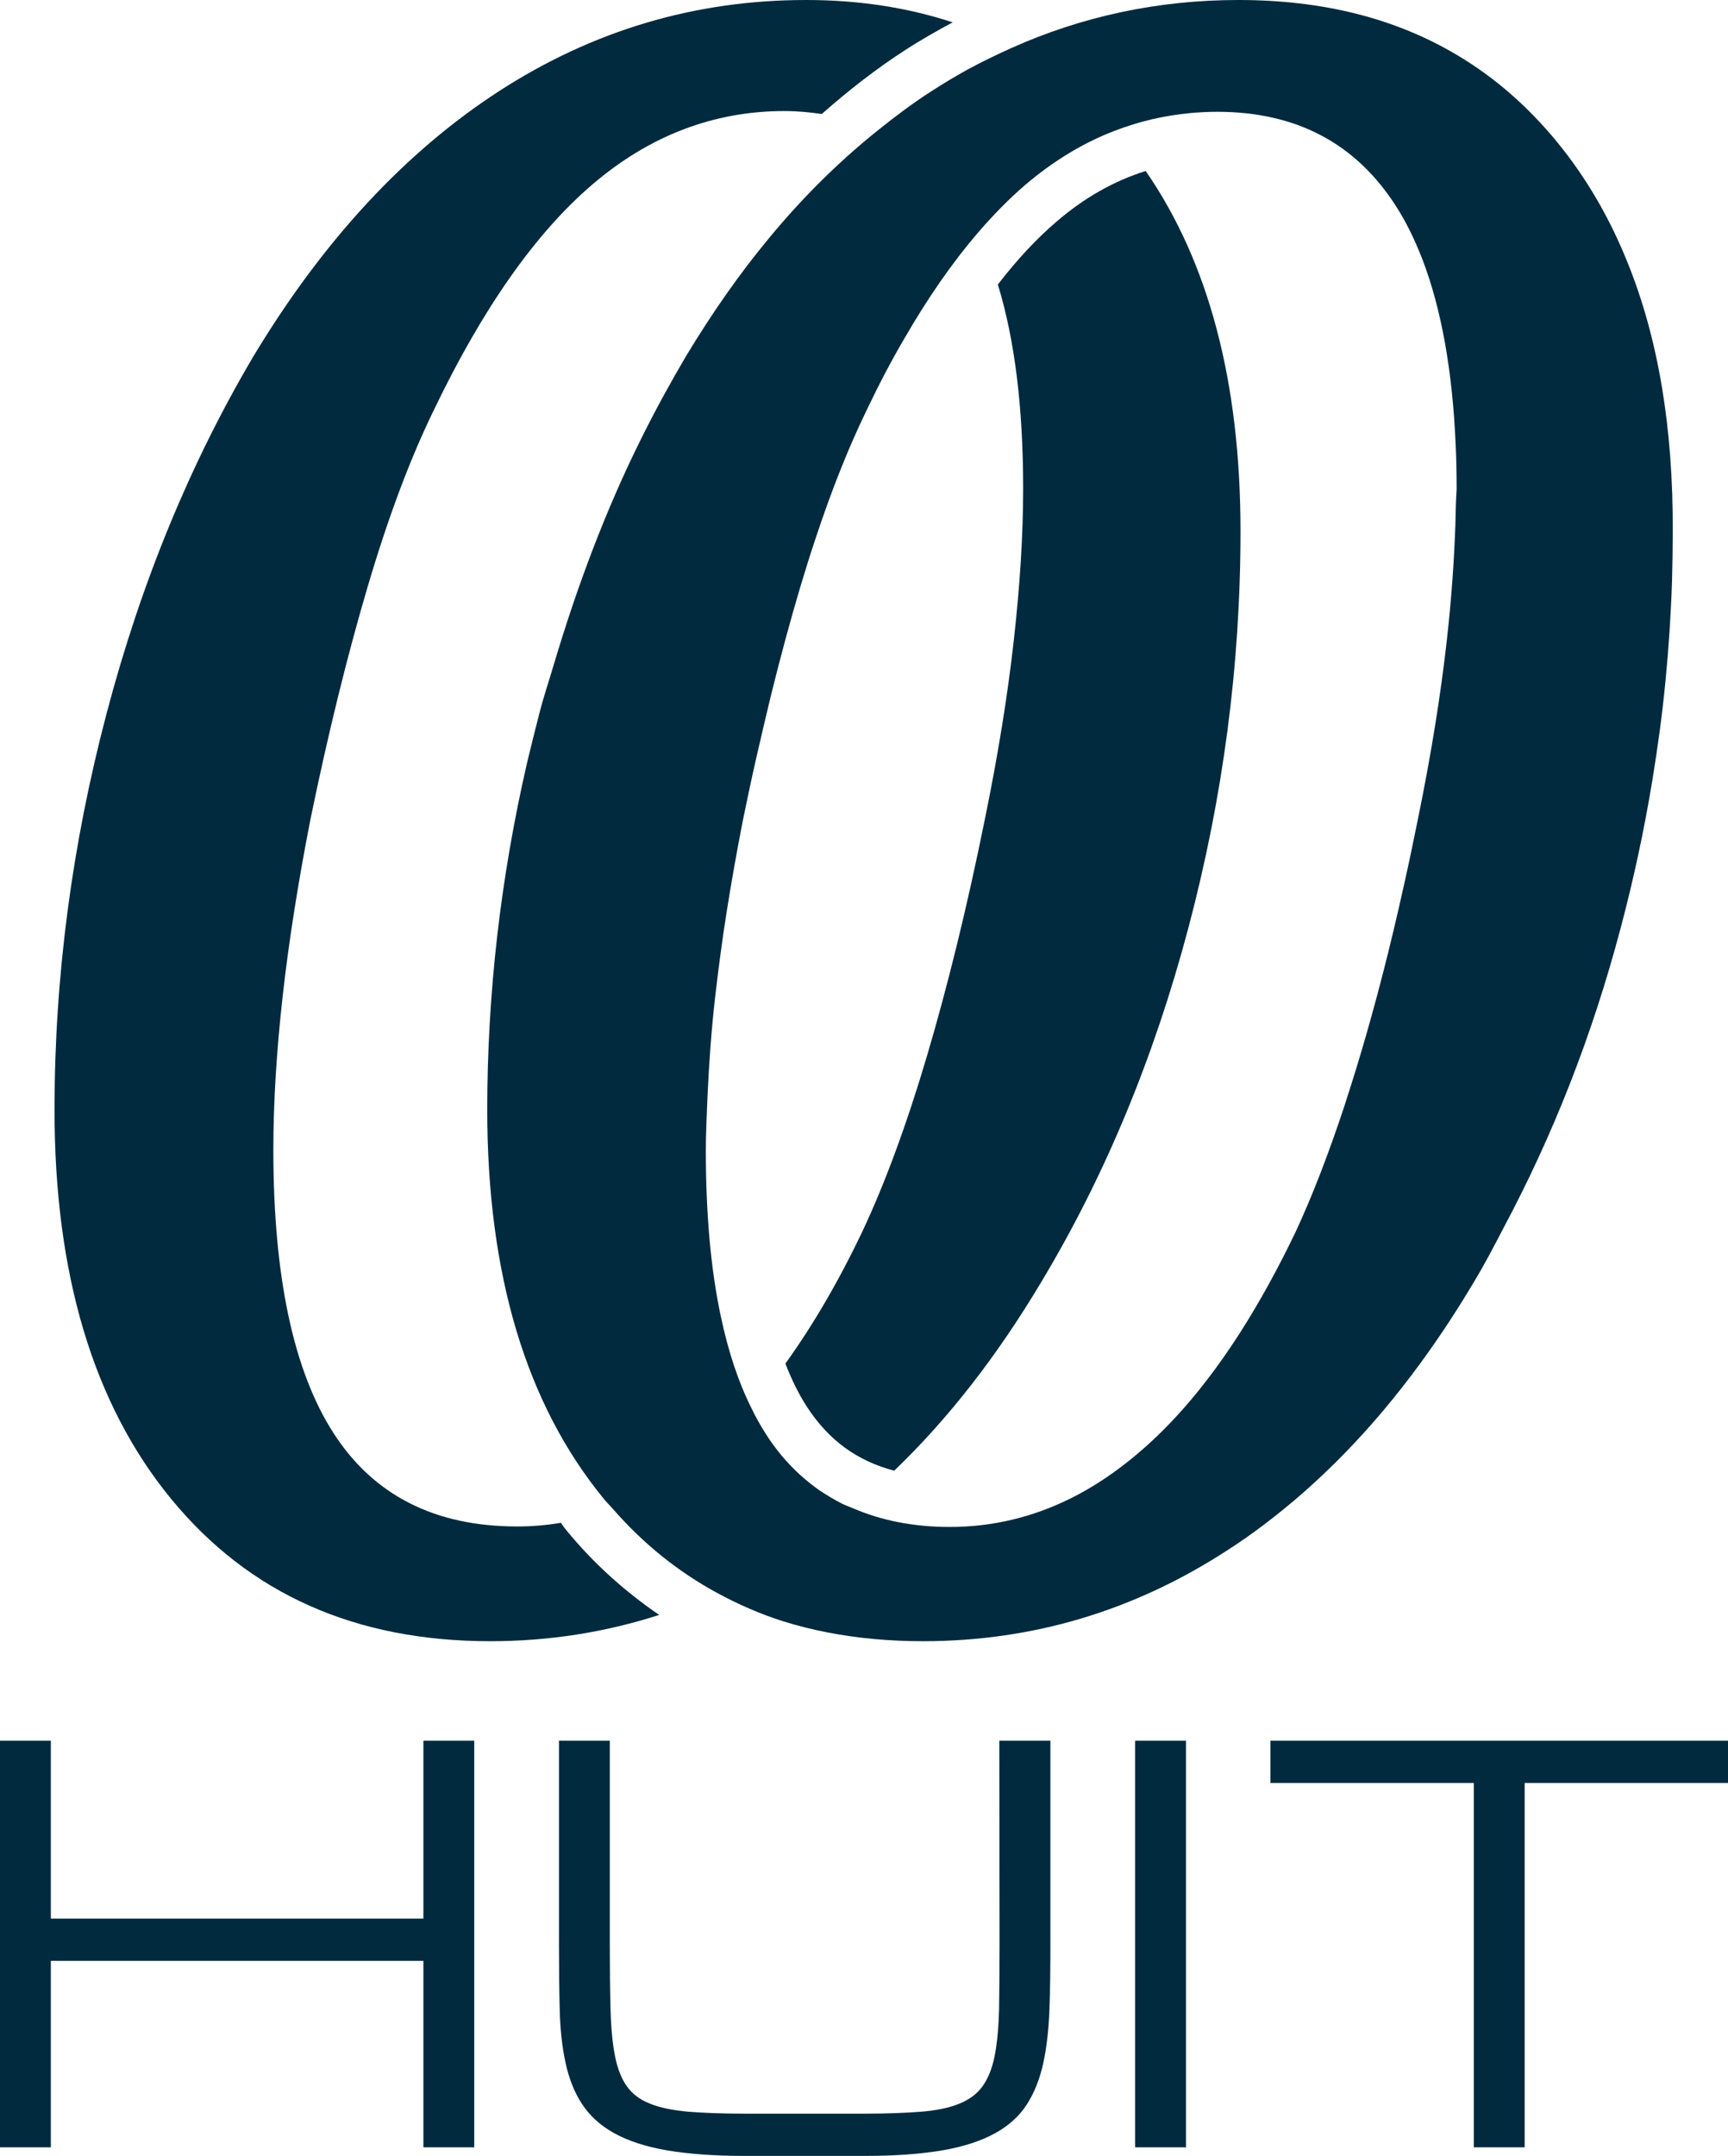 <?xml version="1.0" encoding="utf-8"?>
<svg version="1.1" id="logo-zerozerohuit" xmlns="http://www.w3.org/2000/svg" xmlns:xlink="http://www.w3.org/1999/xlink" x="0px"
     y="0px" viewBox="0 0 70.36 87.75" style="enable-background:new 0 0 70.36 87.75;" xml:space="preserve">
<style type="text/css">
	.st0{fill:#012A3E;}
</style>
    <g id="HUIT">
	<path class="st0" d="M17.24,70.85h2.07V87.4h-2.07v-7.59H2.07v7.59H0V70.85h2.07v7.24h15.17V70.85z"/>
        <path class="st0" d="M42.77,70.85v8.28c0,0.98-0.01,1.87-0.04,2.67c-0.03,0.8-0.11,1.53-0.25,2.17s-0.36,1.2-0.66,1.67
		s-0.73,0.87-1.29,1.18s-1.27,0.55-2.14,0.7c-0.87,0.15-1.93,0.23-3.2,0.23h-4.85c-1.26,0-2.33-0.08-3.2-0.23
		c-0.87-0.15-1.58-0.39-2.14-0.7s-0.99-0.71-1.3-1.18s-0.53-1.03-0.67-1.67s-0.22-1.36-0.24-2.17s-0.03-1.7-0.03-2.67v-8.28h2.07
		v8.28c0,1.03,0.01,1.92,0.03,2.67c0.02,0.74,0.08,1.37,0.18,1.88s0.26,0.92,0.48,1.23c0.22,0.31,0.53,0.55,0.94,0.71
		c0.41,0.17,0.93,0.27,1.56,0.33c0.63,0.05,1.4,0.08,2.32,0.08h4.85c0.91,0,1.68-0.03,2.32-0.08c0.63-0.05,1.15-0.16,1.56-0.33
		s0.72-0.4,0.94-0.71c0.22-0.31,0.39-0.72,0.49-1.23c0.1-0.51,0.16-1.14,0.18-1.88c0.01-0.74,0.02-1.63,0.02-2.67l-0.01-8.28H42.77z
		"/>
        <path class="st0" d="M46.22,70.85h2.07V87.4h-2.07V70.85z"/>
        <path class="st0" d="M70.36,70.85v1.72h-8.28V87.4h-2.07V72.57h-8.28v-1.72H70.36z"/>
</g>
    <path id="ZERO-3" class="st0" d="M23.05,62.27c-0.08-0.09-0.14-0.19-0.21-0.29c-0.58,0.1-1.18,0.15-1.78,0.15
	c-3.36,0-5.85-1.27-7.48-3.8s-2.45-6.37-2.45-11.53c0-1.94,0.13-4.02,0.38-6.26c0.25-2.23,0.63-4.63,1.13-7.19
	c0.72-3.5,1.5-6.66,2.33-9.47s1.73-5.22,2.71-7.22c1.98-4.12,4.13-7.18,6.45-9.16s4.93-2.98,7.81-2.98c0.53,0,1.03,0.05,1.52,0.12
	c1.1-0.97,2.23-1.85,3.41-2.61c0.63-0.41,1.27-0.77,1.92-1.12C36.96,0.31,34.99,0,32.82,0c-4.52,0-8.68,1.24-12.5,3.71
	c-3.81,2.47-7.15,6.06-10,10.79c-2.57,4.35-4.57,9.19-5.98,14.54S2.22,39.76,2.22,45.18c0,6.69,1.58,11.97,4.75,15.83
	s7.5,5.79,12.99,5.79c2.39,0,4.68-0.36,6.88-1.07C25.45,64.78,24.17,63.64,23.05,62.27z"/>
    <path id="ZERO-2" class="st0" d="M40.63,11.58c0.69,2.25,1.03,5.01,1.03,8.31c0,1.88-0.13,3.93-0.38,6.17
	c-0.25,2.23-0.64,4.66-1.18,7.29c-0.72,3.56-1.51,6.77-2.35,9.61s-1.73,5.24-2.64,7.17c-0.98,2.06-2.03,3.84-3.13,5.37
	c0.25,0.65,0.54,1.24,0.87,1.75c0.88,1.36,2.04,2.21,3.56,2.61c2.2-2.11,4.2-4.68,6-7.7c2.57-4.28,4.57-9.08,5.98-14.4
	s2.12-10.69,2.12-16.14c0-6.06-1.29-10.94-3.86-14.66c-1.28,0.4-2.49,1.08-3.63,2.06C42.21,9.71,41.41,10.57,40.63,11.58z"/>
    <path id="ZERO-1" class="st0" d="M66.28,10.71c-0.74-1.85-1.7-3.49-2.88-4.93s-2.53-2.62-4.04-3.52C56.84,0.75,53.87,0,50.43,0
	c-3.27,0-6.36,0.66-9.26,1.96c-0.6,0.27-1.2,0.56-1.79,0.88c-0.49,0.27-0.97,0.56-1.45,0.87c-0.75,0.48-1.47,1.02-2.18,1.59
	c-1.56,1.25-3.03,2.69-4.41,4.36c-1.21,1.45-2.34,3.07-3.41,4.84c-0.64,1.09-1.25,2.2-1.82,3.35c-1.43,2.87-2.6,5.97-3.57,9.23
	c-0.19,0.65-0.41,1.29-0.58,1.96s-0.34,1.34-0.5,2.01c-1.08,4.69-1.62,9.4-1.62,14.13c0,6.69,1.58,11.97,4.75,15.83
	c0.12,0.15,0.25,0.27,0.37,0.41c1.24,1.42,2.65,2.55,4.23,3.41c0.85,0.46,1.75,0.86,2.7,1.16c0.58,0.18,1.17,0.33,1.79,0.45
	c1.23,0.24,2.53,0.36,3.9,0.36c4.49,0,8.65-1.25,12.47-3.75c0.48-0.31,0.95-0.64,1.41-0.99c2.31-1.74,4.43-3.92,6.35-6.54
	c0.77-1.05,1.51-2.17,2.21-3.35c0.43-0.71,0.82-1.46,1.21-2.21c1.98-3.71,3.59-7.76,4.76-12.19c0.53-1.99,0.96-4,1.29-6.01
	c0.11-0.67,0.21-1.34,0.3-2.01c0.18-1.34,0.31-2.69,0.4-4.05c0.04-0.68,0.08-1.35,0.1-2.03s0.03-1.36,0.03-2.04
	C68.13,17.42,67.52,13.78,66.28,10.71z M59.26,21.34c-0.05,1.47-0.16,3.05-0.35,4.73c-0.25,2.23-0.64,4.66-1.18,7.29
	c-0.18,0.89-0.36,1.76-0.55,2.6c-0.56,2.54-1.16,4.87-1.8,7.01c-0.21,0.71-0.43,1.39-0.64,2.05c-0.65,1.96-1.31,3.67-1.99,5.13
	c-0.72,1.5-1.47,2.86-2.25,4.08c-1.3,2.03-2.68,3.67-4.16,4.92c-0.88,0.75-1.79,1.36-2.73,1.83c-1.57,0.78-3.21,1.17-4.94,1.17
	c-1.49,0-2.81-0.27-3.96-0.77c-0.14-0.06-0.29-0.11-0.43-0.18c-0.31-0.16-0.61-0.34-0.9-0.53c-0.57-0.4-1.09-0.87-1.55-1.42
	c-0.23-0.28-0.45-0.57-0.65-0.89c-0.21-0.33-0.41-0.68-0.59-1.06c-0.53-1.06-0.94-2.3-1.24-3.72c-0.41-1.92-0.61-4.17-0.61-6.75
	c0-0.73,0.04-1.5,0.07-2.26c0.06-1.28,0.15-2.6,0.31-4c0.13-1.12,0.28-2.27,0.47-3.47c0.19-1.2,0.41-2.44,0.66-3.72
	c0.18-0.88,0.36-1.73,0.55-2.56s0.38-1.64,0.57-2.43c0.39-1.58,0.79-3.07,1.21-4.48c0.21-0.7,0.42-1.38,0.64-2.03
	c0.65-1.96,1.34-3.69,2.07-5.19c0.49-1.03,1-2,1.52-2.89c0.97-1.68,1.97-3.12,3.01-4.33c0.63-0.73,1.27-1.38,1.92-1.94
	c1.14-0.97,2.35-1.71,3.63-2.2c1-0.39,2.04-0.63,3.12-0.73c0.35-0.03,0.71-0.05,1.07-0.05c3.23,0,5.66,1.29,7.3,3.87
	c0.41,0.64,0.76,1.37,1.07,2.17c0.76,2,1.21,4.5,1.34,7.49c0.03,0.6,0.04,1.21,0.04,1.85C59.28,20.36,59.27,20.84,59.26,21.34z"/>
</svg>
